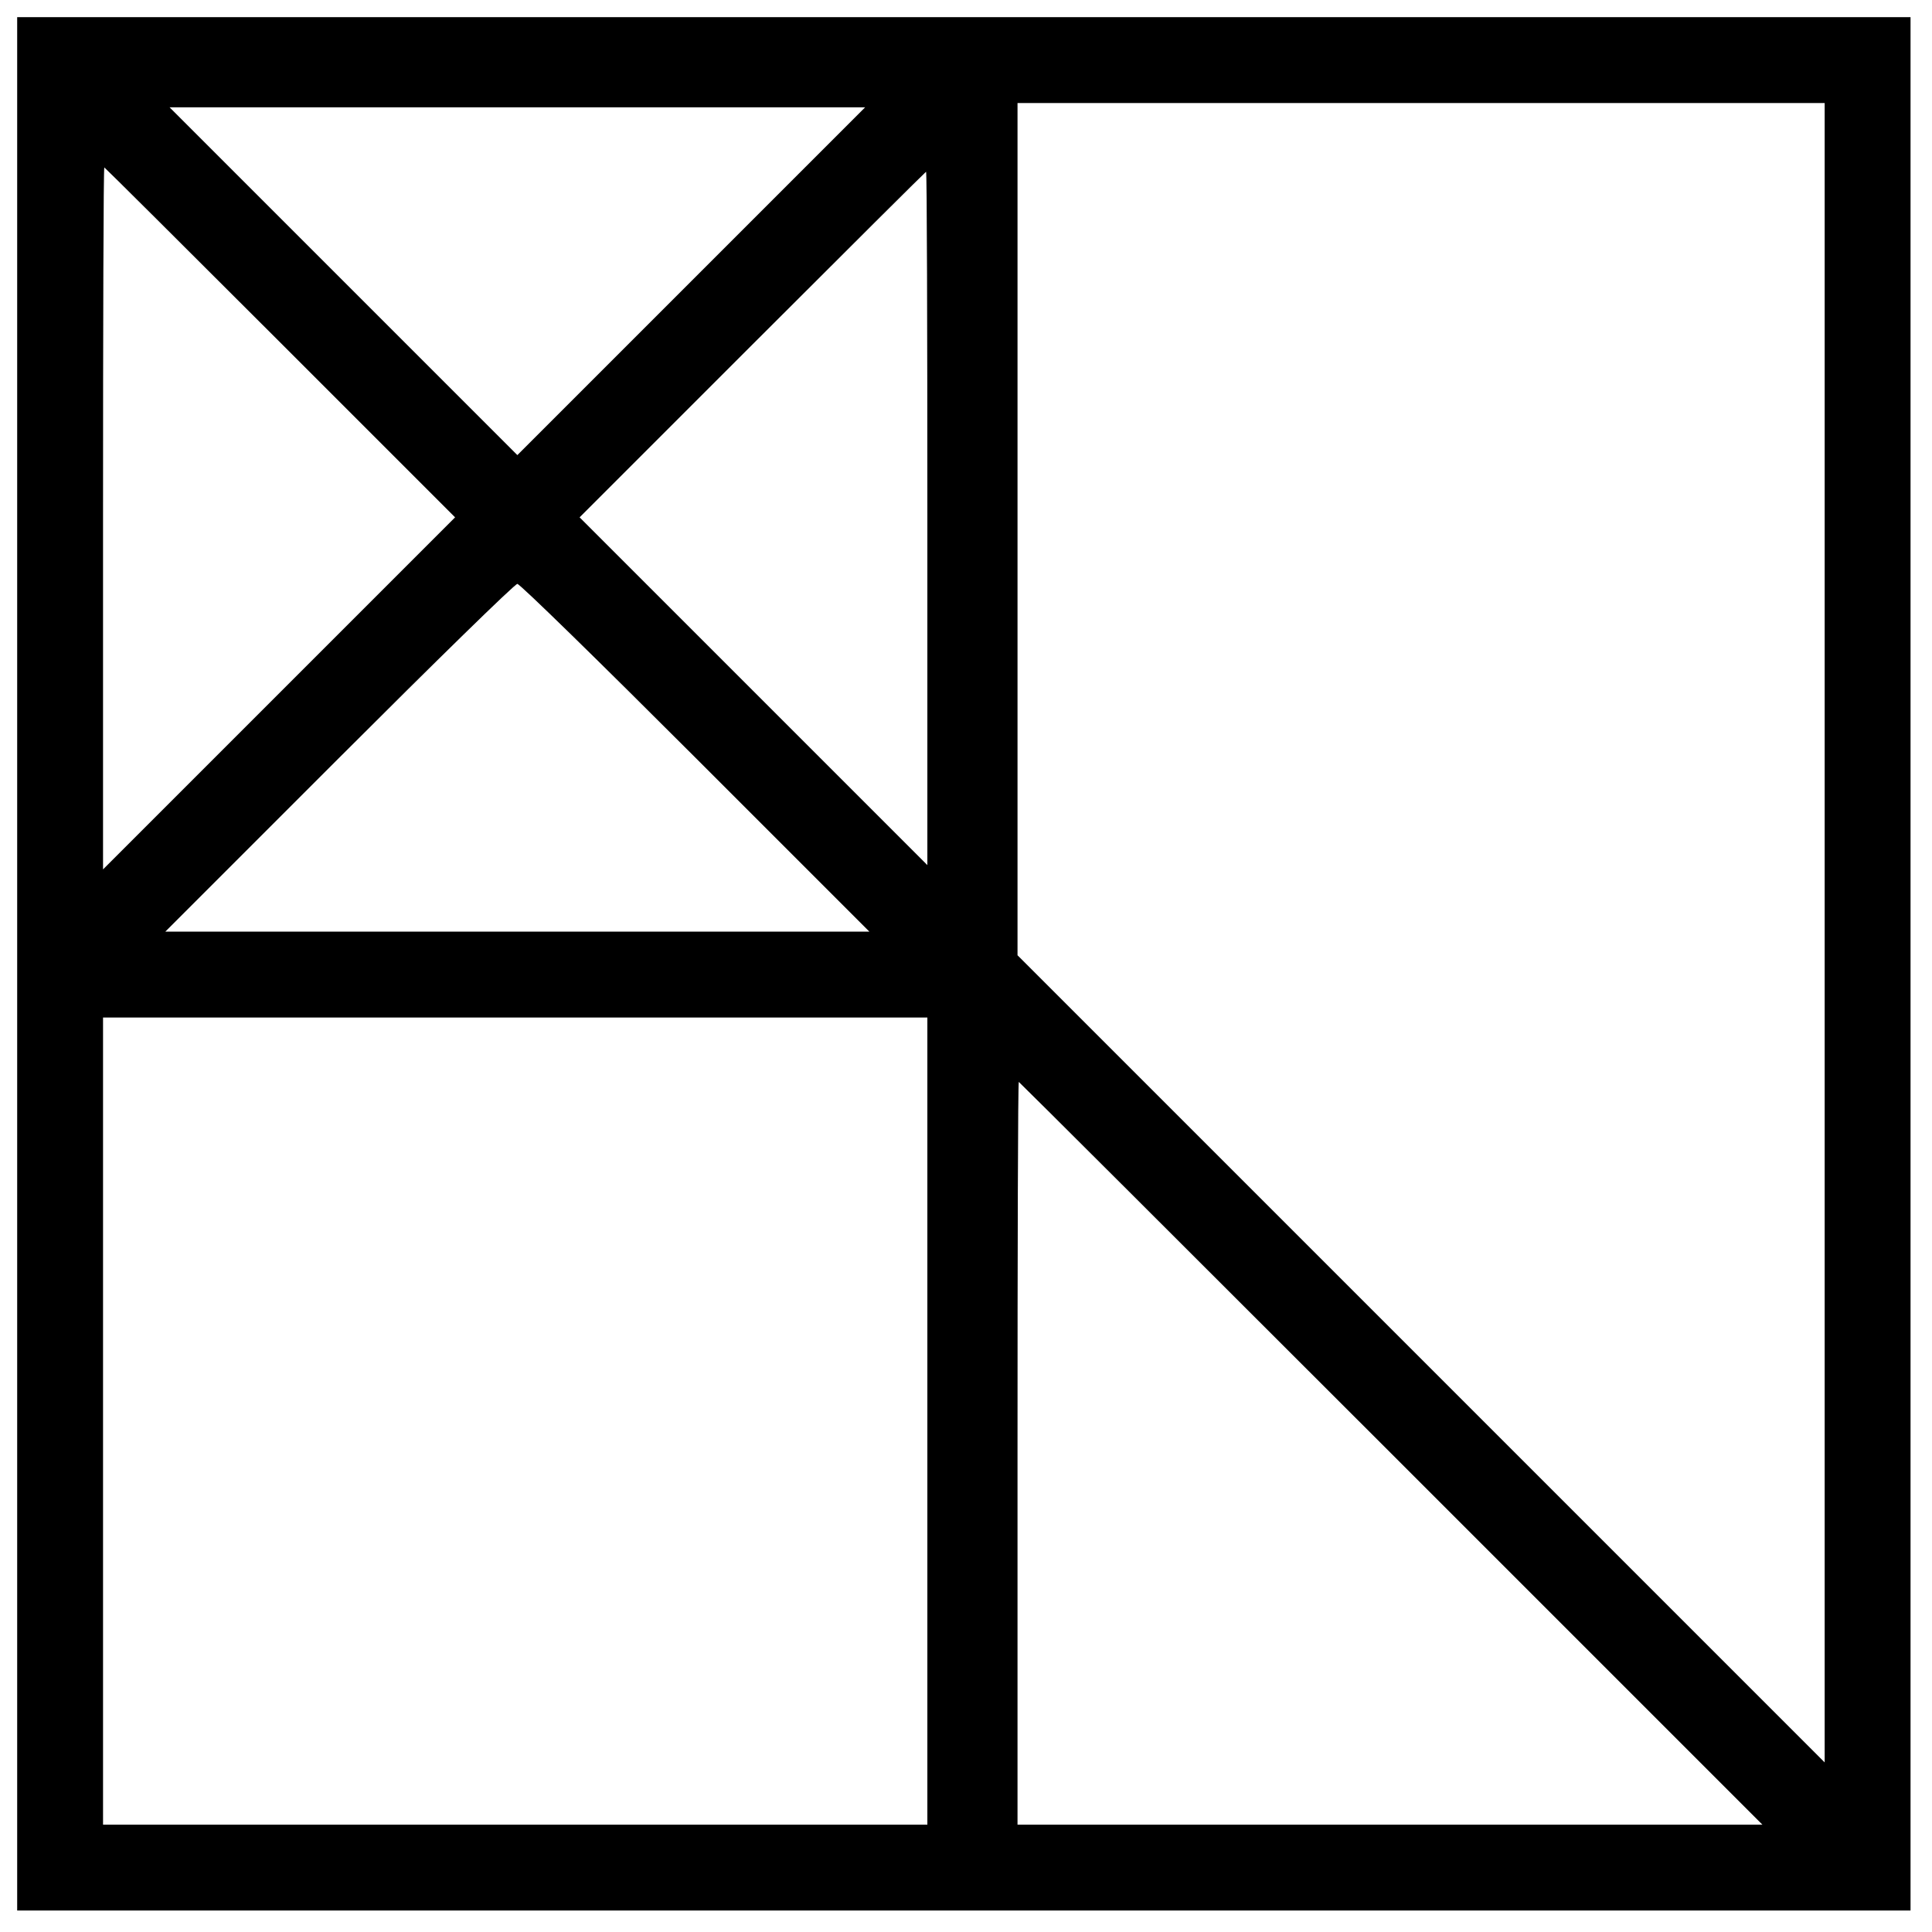 <?xml version="1.0" standalone="no"?>
<!DOCTYPE svg PUBLIC "-//W3C//DTD SVG 20010904//EN"
 "http://www.w3.org/TR/2001/REC-SVG-20010904/DTD/svg10.dtd">
<svg version="1.0" xmlns="http://www.w3.org/2000/svg"
 width="450pt" height="450pt" viewBox="0 0 450 450"
 preserveAspectRatio="xMidYMid meet">
<g transform="translate(0,450) scale(0.1,-0.1)"
fill="#000000" stroke="none">
<path d="M40 2255 l0 -2205 2205 0 2205 0 0 2205 0 2205 -2205 0 -2205 0 0
-2205z m4210 73 l0 -1933 -940 940 -940 940 0 992 0 993 940 0 940 0 0 -1932z
m-2640 1517 c-223 -223 -405 -405 -405 -405 0 0 -182 182 -405 405 l-405 405
810 0 810 0 -405 -405z m-957 -143 l407 -407 -410 -410 -410 -410 0 818 c0
449 1 817 3 817 1 0 185 -183 410 -408z m1507 -409 l0 -808 -405 405 -405 405
402 402 c222 222 404 403 405 403 2 0 3 -363 3 -807z m-540 -558 l405 -405
-820 0 -820 0 405 405 c223 223 409 405 415 405 6 0 192 -182 415 -405z m540
-1545 l0 -940 -960 0 -960 0 0 940 0 940 960 0 960 0 0 -940z m1080 -75 l865
-865 -868 0 -867 0 0 865 c0 476 1 865 3 865 1 0 391 -389 867 -865z"/>
</g>
</svg>
